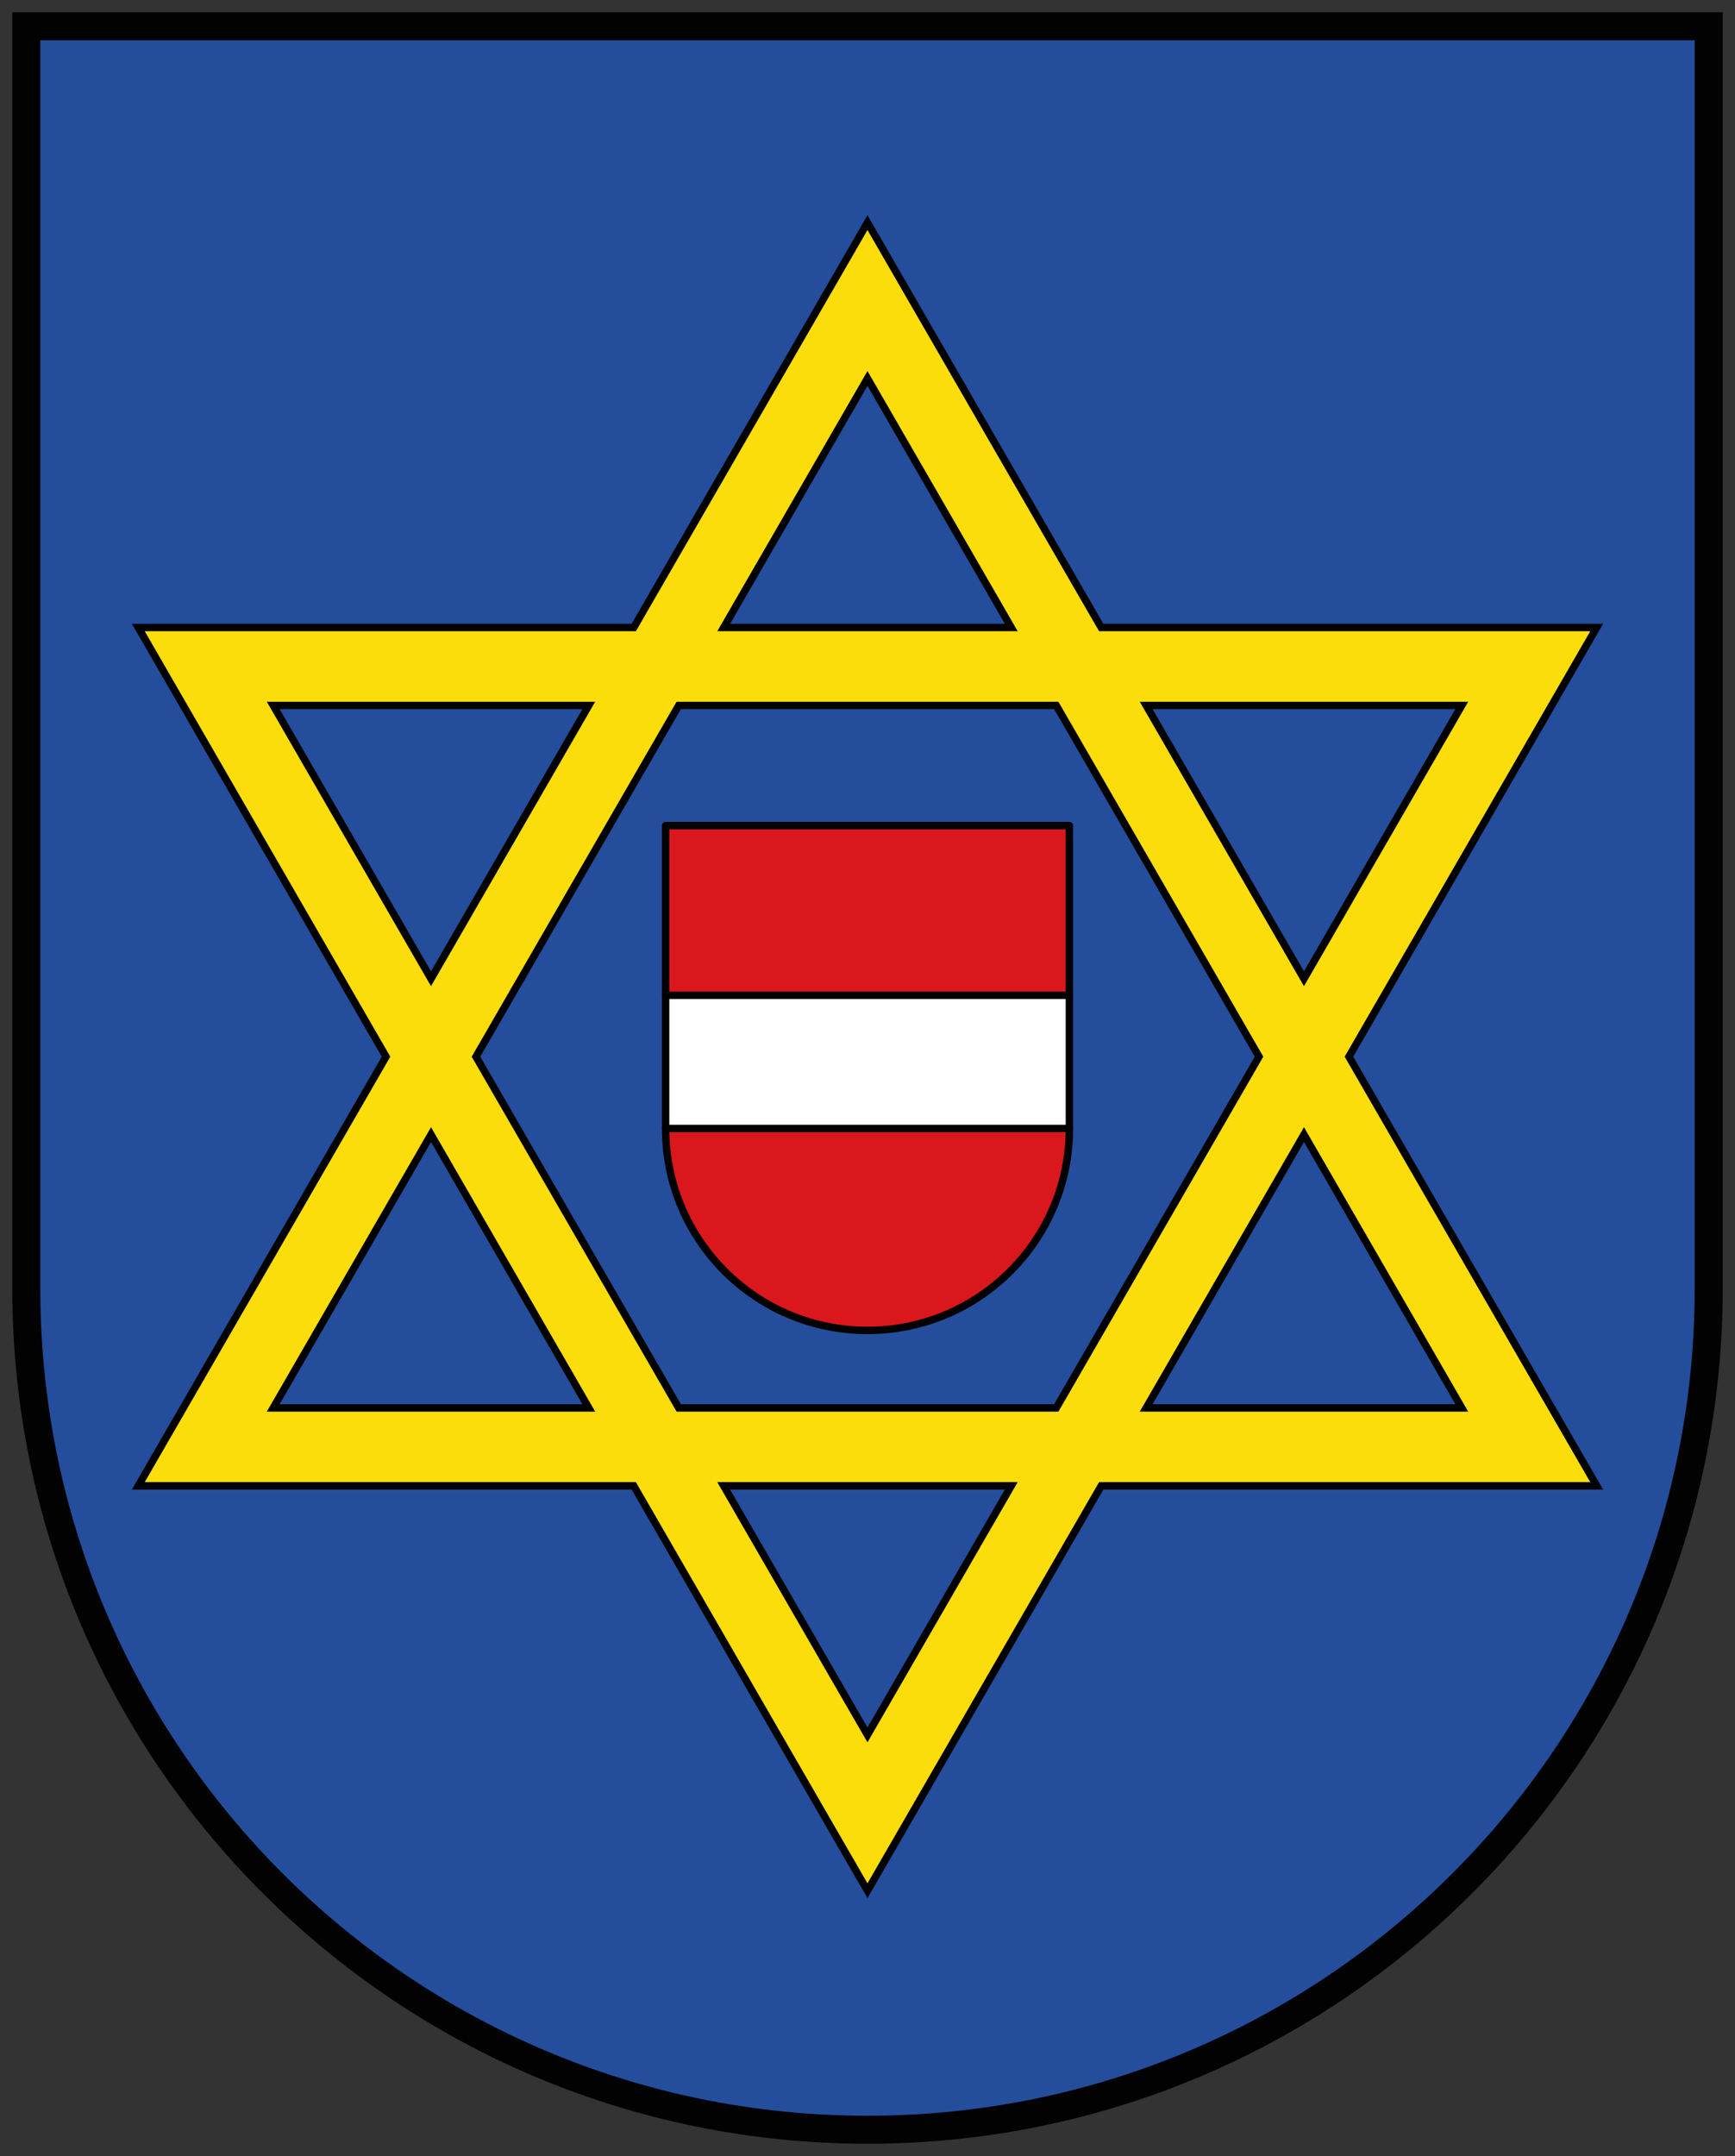 <?xml version="1.0" encoding="utf-8"?>
<!-- Generator: Adobe Illustrator 24.1.2, SVG Export Plug-In . SVG Version: 6.00 Build 0)  -->
<!DOCTYPE svg PUBLIC "-//W3C//DTD SVG 1.1//EN" "http://www.w3.org/Graphics/SVG/1.1/DTD/svg11.dtd">
<svg version="1.1" id="Ebene_1" xmlns="http://www.w3.org/2000/svg" xmlns:xlink="http://www.w3.org/1999/xlink" x="0px" y="0px"
	 width="467.717px" height="581.102px" viewBox="0 0 467.717 581.102" style="enable-background:new 0 0 467.717 581.102;"
	 xml:space="preserve">
<rect x="0" y="0" width="467.717" height="581.102" fill="#333333" stroke="none"/>
<g>
	<path id="path3055_4_" style="fill:#244D9C;stroke:#020203;stroke-width:7.551;" d="M7.087,347.244V7.087H460.63v340.157c0,125.247-101.53,226.772-226.772,226.772
		S7.087,472.491,7.087,347.244z"/>
	<path style="fill:#FCDD0C;stroke:#020203;stroke-width:2;" d="M430.433,169.13h-133.57L233.853,60l-63.01,109.13H37.283l66.78,115.67l-66.78,115.67h133.56l63.01,109.13
		l63.01-109.13h133.57l-66.79-115.67L430.433,169.13z M394.063,190.13l-42.54,73.67l-42.54-73.67H394.063z M233.853,102l38.76,67.13
		h-77.52L233.853,102z M73.653,190.13h85.07l-42.53,73.67L73.653,190.13z M73.653,379.47l42.54-73.67l42.53,73.67H73.653z
		 M233.853,467.6l-38.76-67.13h77.52L233.853,467.6z M284.743,379.47h-101.77l-54.66-94.67l54.66-94.67h101.77l54.66,94.67
		L284.743,379.47z M394.063,379.47h-85.08l42.54-73.67L394.063,379.47z"/>
	<g>
		<path style="fill:#DA171C;" d="M288.284,304.156c0,30.06-24.36,54.43-54.42,54.43c-30.06,0-54.43-24.37-54.43-54.43H288.284z"/>
		<rect x="179.434" y="268.276" style="fill:#FFFFFF;" width="108.85" height="35.88"/>
		<rect x="179.434" y="222.516" style="fill:#DA171C;" width="108.85" height="45.76"/>
		<path id="path3055_1_" style="fill:none;stroke:#020203;stroke-width:2;stroke-linecap:round;stroke-linejoin:round;" d="M179.433,304.154l0-81.638l108.851,0l0,81.638c0,30.059-24.367,54.425-54.425,54.425
			S179.433,334.213,179.433,304.154z"/>
		<line style="fill:none;stroke:#020203;stroke-width:2;stroke-linecap:round;stroke-linejoin:round;" x1="179.433" y1="304.154" x2="288.284" y2="304.154"/>
		<line style="fill:none;stroke:#020203;stroke-width:2;stroke-linecap:round;stroke-linejoin:round;" x1="179.433" y1="268.272" x2="288.284" y2="268.272"/>
	</g>
</g>
<g>
</g>
<g>
</g>
<g>
</g>
<g>
</g>
<g>
</g>
<g>
</g>
</svg>
